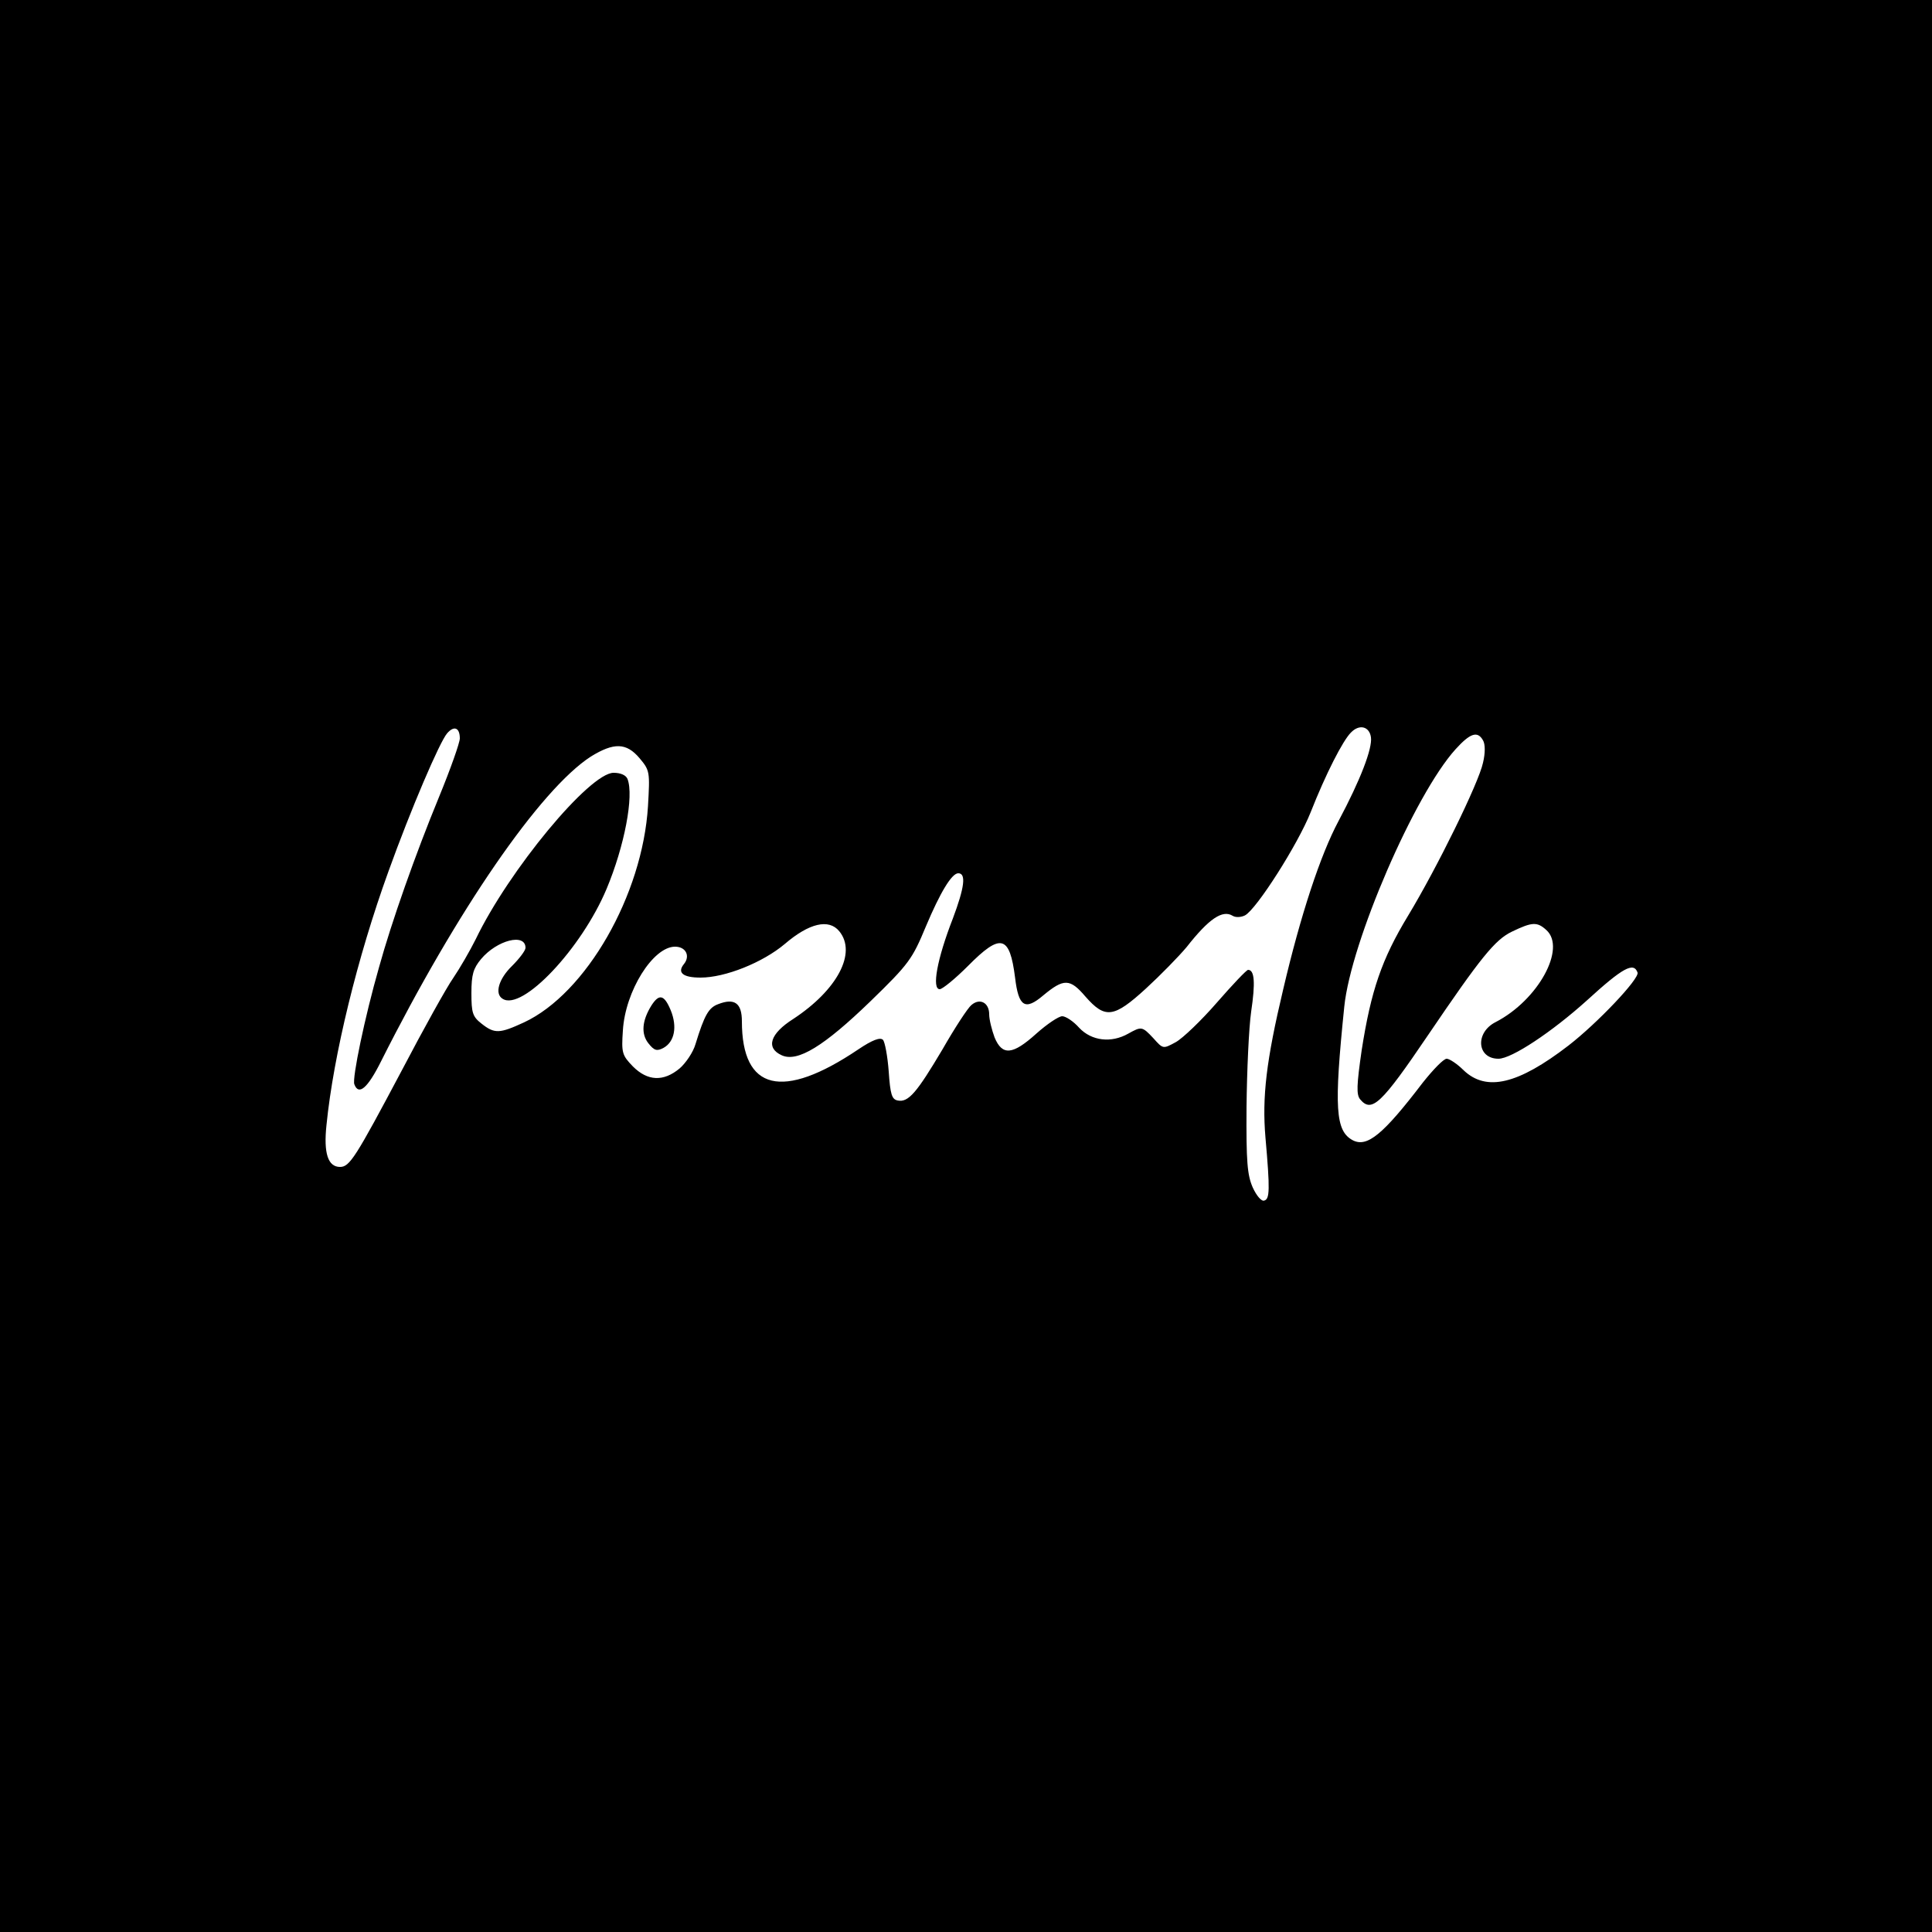<?xml version="1.0" standalone="no"?>
<!DOCTYPE svg PUBLIC "-//W3C//DTD SVG 20010904//EN"
 "http://www.w3.org/TR/2001/REC-SVG-20010904/DTD/svg10.dtd">
<svg version="1.0" xmlns="http://www.w3.org/2000/svg"
 width="500pt" height="500pt" viewBox="0 0 500 500"
 preserveAspectRatio="xMidYMid meet">

<g transform="translate(0,500) scale(0.1,-0.1)"
fill="#000000" stroke="none">
<path d="M0 2500 l0 -2500 2500 0 2500 0 0 2500 0 2500 -2500 0 -2500 0 0
-2500z m1190 589 c0 -11 -24 -79 -54 -152 -61 -148 -123 -324 -155 -440 -37
-129 -70 -288 -64 -303 11 -30 34 -11 69 59 197 392 412 704 543 789 60 37 92
36 126 -4 27 -32 27 -36 22 -124 -14 -230 -160 -485 -321 -560 -63 -29 -76
-30 -110 -3 -23 18 -26 28 -26 79 0 48 5 64 25 88 41 49 115 68 115 29 0 -7
-16 -28 -35 -47 -34 -33 -46 -72 -24 -85 51 -32 204 130 269 285 46 110 71
240 54 284 -4 10 -18 16 -36 16 -62 0 -271 -252 -357 -431 -15 -30 -41 -75
-58 -100 -17 -24 -77 -132 -133 -239 -120 -226 -135 -250 -160 -250 -31 0 -43
35 -35 109 18 180 80 434 160 655 59 164 133 336 152 358 18 21 33 15 33 -13z
m2358 3 c4 -29 -27 -110 -84 -217 -47 -88 -98 -243 -143 -435 -44 -185 -55
-279 -46 -384 12 -136 11 -159 -3 -163 -7 -3 -20 12 -30 34 -14 32 -17 66 -16
208 1 94 6 205 12 247 11 74 9 108 -8 108 -4 0 -40 -38 -81 -85 -40 -46 -88
-92 -106 -102 -33 -18 -33 -18 -58 10 -29 31 -31 31 -65 12 -44 -25 -95 -19
-127 15 -15 17 -35 30 -44 30 -9 0 -39 -20 -67 -45 -61 -55 -88 -58 -108 -10
-7 19 -14 46 -14 60 0 30 -24 43 -46 24 -9 -7 -43 -59 -75 -115 -66 -111 -88
-138 -116 -132 -15 3 -19 16 -23 75 -3 40 -10 77 -15 82 -7 7 -27 0 -64 -25
-196 -132 -301 -107 -301 73 0 47 -19 61 -62 44 -24 -9 -35 -28 -58 -103 -6
-21 -25 -49 -41 -63 -42 -35 -83 -33 -121 5 -28 29 -30 35 -26 93 6 102 78
217 135 217 28 0 40 -24 23 -45 -18 -22 -3 -35 43 -35 64 0 161 39 218 87 63
54 114 66 141 33 46 -56 -5 -152 -119 -227 -60 -38 -72 -75 -30 -94 41 -19
110 24 229 139 101 98 109 110 144 194 37 88 67 138 84 138 21 0 16 -37 -14
-117 -41 -105 -55 -183 -34 -183 7 0 40 27 73 60 85 86 108 80 122 -30 9 -76
26 -86 73 -46 53 44 69 44 109 -3 51 -58 73 -56 157 21 37 34 84 82 105 107
58 74 93 97 119 81 8 -5 22 -4 32 1 30 16 137 184 170 267 39 99 83 185 104
206 22 23 48 16 52 -12z m290 -8 c6 -10 6 -33 0 -58 -11 -52 -119 -272 -194
-396 -68 -112 -96 -194 -120 -348 -13 -90 -14 -115 -4 -127 30 -36 55 -12 175
165 137 202 174 248 218 269 52 25 65 26 89 4 52 -47 -21 -181 -131 -238 -54
-27 -49 -95 7 -95 34 0 138 69 229 151 93 85 121 100 131 72 5 -16 -104 -131
-179 -189 -130 -100 -212 -120 -271 -64 -17 17 -37 30 -44 30 -8 0 -35 -28
-62 -62 -103 -135 -144 -168 -181 -149 -45 24 -49 83 -22 346 17 167 182 549
288 666 38 42 57 48 71 23z"/>
<path d="M1686 2398 c-25 -40 -27 -74 -8 -98 15 -19 22 -21 39 -12 29 16 36
55 19 97 -17 41 -30 44 -50 13z"/>
</g>
</svg>
